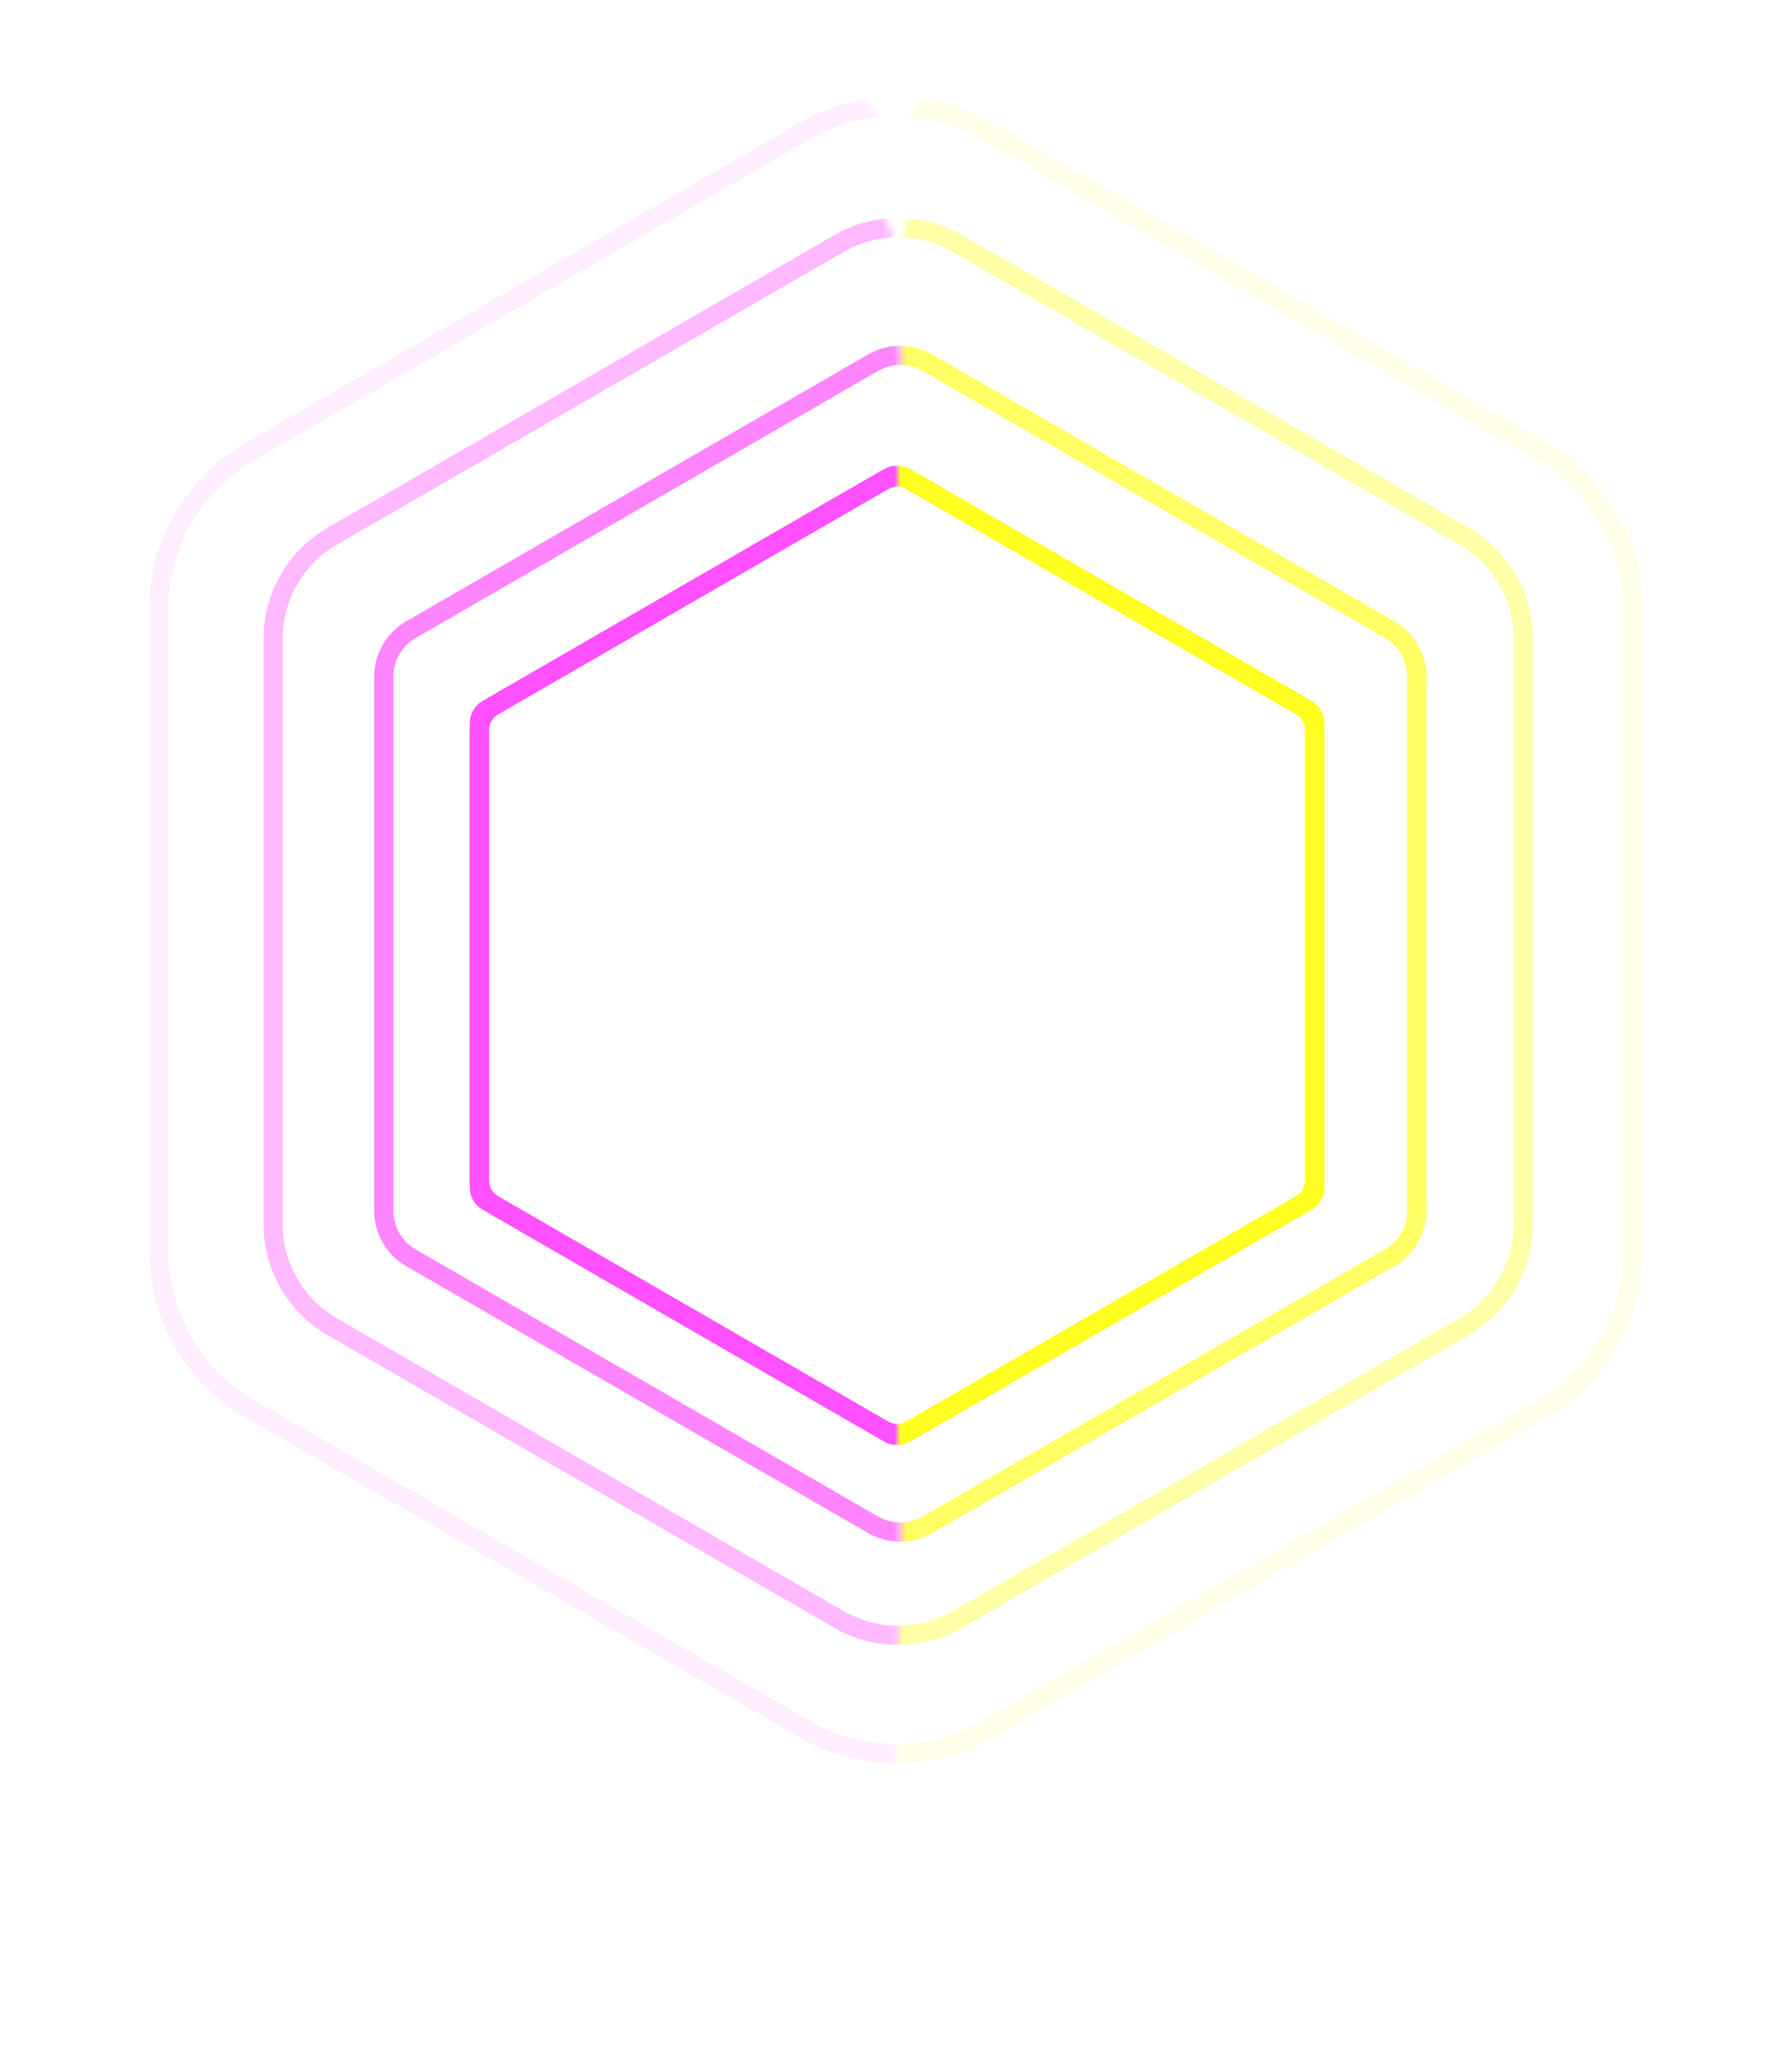 <svg width="279.652" height="321.6" viewBox="0 0 279.652 321.6" fill="none" xmlns="http://www.w3.org/2000/svg" xmlns:xlink="http://www.w3.org/1999/xlink">
	<desc>
			Created with Pixso.
	</desc>
	<defs>
		<filter id="filter_999_438_dd" x="130" y="56" width="100" height="204" filterUnits="userSpaceOnUse" colorInterpolationFilters="sRGB">
			<feFlood flood-opacity="0" result="BackgroundImageFix"/>
			<feBlend mode="normal" in="SourceGraphic" in2="BackgroundImageFix" result="shape"/>
			<feGaussianBlur stdDeviation="3.333" result="effect_layerBlur_1"/>
		</filter>
		<filter id="filter_999_441_dd" x="50" y="56" width="100" height="204" filterUnits="userSpaceOnUse" colorInterpolationFilters="sRGB">
			<feFlood flood-opacity="0" result="BackgroundImageFix"/>
			<feBlend mode="normal" in="SourceGraphic" in2="BackgroundImageFix" result="shape"/>
			<feGaussianBlur stdDeviation="3.333" result="effect_layerBlur_1"/>
		</filter>
	</defs>
	<g filter="url(#filter_999_438_dd)">
		<mask id="mask999_439" mask-type="alpha" maskUnits="userSpaceOnUse" x="140" y="66" width="80" height="184">
			<rect id="Rectangle 81" x="140" y="66" rx="4" width="80" height="184" fill="#D9D9D9" fill-opacity="1"/>
		</mask>
		<g mask="url(#mask999_439)">
			<path id="Polygon 2" d="M138 73.15L75.31 109.34C74.07 110.06 73.31 111.38 73.31 112.8L73.31 185.19C73.31 186.62 74.07 187.94 75.31 188.65L138 224.84C139.23 225.56 140.76 225.56 142 224.84L204.68 188.65C205.92 187.94 206.68 186.62 206.68 185.19L206.68 112.8C206.68 111.38 205.92 110.06 204.68 109.34L142 73.15C140.76 72.44 139.23 72.44 138 73.15Z" fill="#62196D" fill-opacity="0" fill-rule="evenodd"/>
			<path id="Polygon 2" d="M75.31 109.34C74.07 110.06 73.31 111.38 73.31 112.8L73.31 185.19C73.31 186.62 74.07 187.94 75.31 188.65L138 224.84C139.23 225.56 140.76 225.56 142 224.84L204.68 188.65C205.92 187.94 206.68 186.62 206.68 185.19L206.68 112.8C206.68 111.38 205.92 110.06 204.68 109.34L142 73.15C140.76 72.44 139.23 72.44 138 73.15L75.31 109.34ZM76.81 111.94C76.5 112.12 76.31 112.45 76.31 112.8L76.31 185.19C76.31 185.54 76.5 185.87 76.81 186.05L139.5 222.24C139.81 222.42 140.19 222.42 140.5 222.24L203.18 186.05C203.49 185.87 203.68 185.54 203.68 185.19L203.68 112.8C203.68 112.45 203.49 112.12 203.18 111.94L140.5 75.75C140.19 75.57 139.81 75.57 139.5 75.75L76.81 111.94Z" fill="#FFFF22" fill-opacity="1" fill-rule="evenodd"/>
		</g>
	</g>
	<g filter="url(#filter_999_441_dd)">
		<mask id="mask999_442" mask-type="alpha" maskUnits="userSpaceOnUse" x="60" y="66" width="80" height="184">
			<rect id="Rectangle 80" x="60" y="66" rx="4" width="80" height="184" fill="#D9D9D9" fill-opacity="1"/>
		</mask>
		<g mask="url(#mask999_442)">
			<path id="Polygon 3" d="M138 73.15L75.31 109.34C74.07 110.06 73.31 111.38 73.31 112.8L73.31 185.19C73.31 186.62 74.07 187.94 75.31 188.65L138 224.84C139.23 225.56 140.76 225.56 142 224.84L204.68 188.65C205.92 187.94 206.68 186.62 206.68 185.19L206.68 112.8C206.68 111.38 205.92 110.06 204.68 109.34L142 73.15C140.76 72.44 139.23 72.44 138 73.15Z" fill="#62196D" fill-opacity="0" fill-rule="evenodd"/>
			<path id="Polygon 3" d="M75.31 109.34C74.07 110.06 73.31 111.38 73.31 112.8L73.31 185.19C73.31 186.62 74.07 187.94 75.31 188.65L138 224.84C139.23 225.56 140.76 225.56 142 224.84L204.68 188.65C205.92 187.94 206.68 186.62 206.68 185.19L206.68 112.8C206.68 111.38 205.92 110.06 204.68 109.34L142 73.15C140.76 72.44 139.23 72.44 138 73.15L75.31 109.34ZM76.81 111.94C76.5 112.12 76.31 112.45 76.31 112.8L76.31 185.19C76.31 185.54 76.5 185.87 76.81 186.05L139.5 222.24C139.8 222.42 140.19 222.42 140.5 222.24L203.18 186.05C203.49 185.87 203.68 185.54 203.68 185.19L203.68 112.8C203.68 112.45 203.49 112.12 203.18 111.94L140.5 75.75C140.19 75.57 139.8 75.57 139.5 75.75L76.81 111.94Z" fill="#FF51FF" fill-opacity="1" fill-rule="evenodd"/>
		</g>
	</g>
	<mask id="mask999_445" mask-type="alpha" maskUnits="userSpaceOnUse" x="140" y="66" width="80" height="184">
		<rect id="Rectangle 81" x="140" y="66" rx="6" width="80" height="184" fill="#D9D9D9" fill-opacity="1"/>
	</mask>
	<g mask="url(#mask999_445)">
		<path id="Polygon 2" d="M137 73.73L76.31 108.76C74.45 109.84 73.31 111.82 73.31 113.96L73.31 184.03C73.31 186.17 74.45 188.16 76.31 189.23L137 224.26C138.85 225.34 141.14 225.34 143 224.26L203.68 189.23C205.54 188.16 206.68 186.17 206.68 184.03L206.68 113.96C206.68 111.82 205.54 109.84 203.68 108.76L143 73.73C141.14 72.66 138.85 72.66 137 73.73Z" fill="#62196D" fill-opacity="0" fill-rule="evenodd"/>
		<path id="Polygon 2" d="M76.31 108.76C74.45 109.84 73.31 111.82 73.31 113.96L73.31 184.03C73.31 186.17 74.45 188.16 76.31 189.23L137 224.26C138.85 225.34 141.14 225.34 143 224.26L203.68 189.23C205.54 188.16 206.68 186.17 206.68 184.03L206.68 113.96C206.68 111.82 205.54 109.84 203.68 108.76L143 73.73C141.14 72.66 138.85 72.66 137 73.73L76.31 108.76ZM77.81 111.36C76.88 111.9 76.31 112.89 76.31 113.96L76.31 184.03C76.31 185.1 76.88 186.09 77.81 186.63L138.5 221.67C139.42 222.2 140.57 222.2 141.5 221.67L202.18 186.63C203.11 186.09 203.68 185.1 203.68 184.03L203.68 113.96C203.68 112.89 203.11 111.9 202.18 111.36L141.5 76.33C140.57 75.79 139.42 75.79 138.5 76.33L77.81 111.36Z" fill="#FFFF22" fill-opacity="1" fill-rule="evenodd"/>
	</g>
	<mask id="mask999_448" mask-type="alpha" maskUnits="userSpaceOnUse" x="60" y="66" width="80" height="184">
		<rect id="Rectangle 80" x="60" y="66" rx="6" width="80" height="184" fill="#D9D9D9" fill-opacity="1"/>
	</mask>
	<g mask="url(#mask999_448)">
		<path id="Polygon 3" d="M137 73.73L76.31 108.76C74.45 109.84 73.31 111.82 73.31 113.96L73.31 184.03C73.31 186.17 74.45 188.16 76.31 189.23L137 224.26C138.85 225.34 141.14 225.34 143 224.26L203.68 189.23C205.54 188.16 206.68 186.17 206.68 184.03L206.68 113.96C206.68 111.82 205.54 109.84 203.68 108.76L143 73.73C141.14 72.66 138.85 72.66 137 73.73Z" fill="#62196D" fill-opacity="0" fill-rule="evenodd"/>
		<path id="Polygon 3" d="M76.31 108.76C74.45 109.84 73.31 111.82 73.31 113.96L73.31 184.03C73.31 186.17 74.45 188.16 76.31 189.23L137 224.26C138.85 225.34 141.14 225.34 143 224.26L203.68 189.23C205.54 188.16 206.68 186.17 206.68 184.03L206.68 113.96C206.68 111.82 205.54 109.84 203.68 108.76L143 73.73C141.14 72.66 138.85 72.66 137 73.73L76.31 108.76ZM77.81 111.36C76.88 111.9 76.31 112.89 76.31 113.96L76.31 184.03C76.31 185.1 76.88 186.09 77.81 186.63L138.5 221.67C139.42 222.2 140.57 222.2 141.5 221.67L202.18 186.63C203.11 186.09 203.68 185.1 203.68 184.03L203.68 113.96C203.68 112.89 203.11 111.9 202.18 111.36L141.5 76.33C140.57 75.79 139.42 75.79 138.5 76.33L77.81 111.36Z" fill="#FF51FF" fill-opacity="1" fill-rule="evenodd"/>
	</g>
	<g opacity="0.7">
		<mask id="mask999_451" mask-type="alpha" maskUnits="userSpaceOnUse" x="140.5" y="45" width="98.5" height="226.55">
			<rect id="Rectangle 81" x="140.5" y="45" rx="10" width="98.5" height="226.55" fill="#D9D9D9" fill-opacity="1"/>
		</mask>
		<g mask="url(#mask999_451)">
			<path id="Polygon 2" d="M135.5 55.27L63.39 96.9C60.3 98.69 58.39 101.99 58.39 105.56L58.39 188.82C58.39 192.39 60.3 195.69 63.39 197.48L135.5 239.11C138.59 240.9 142.4 240.9 145.5 239.11L217.6 197.48C220.69 195.69 222.6 192.39 222.6 188.82L222.6 105.56C222.6 101.99 220.69 98.69 217.6 96.9L145.5 55.27C142.4 53.48 138.59 53.48 135.5 55.27Z" fill="#62196D" fill-opacity="0" fill-rule="evenodd"/>
			<path id="Polygon 2" d="M63.39 96.9C60.3 98.69 58.39 101.99 58.39 105.56L58.39 188.82C58.39 192.39 60.3 195.69 63.39 197.48L135.5 239.11C138.59 240.9 142.4 240.9 145.5 239.11L217.6 197.48C220.69 195.69 222.6 192.39 222.6 188.82L222.6 105.56C222.6 101.99 220.69 98.69 217.6 96.9L145.5 55.27C142.4 53.48 138.59 53.48 135.5 55.27L63.39 96.9ZM64.89 99.5C62.72 100.75 61.39 103.06 61.39 105.56L61.39 188.82C61.39 191.32 62.72 193.63 64.89 194.88L137 236.51C139.16 237.76 141.83 237.76 144 236.51L216.1 194.88C218.27 193.63 219.6 191.32 219.6 188.82L219.6 105.56C219.6 103.06 218.27 100.75 216.1 99.5L144 57.87C141.83 56.62 139.16 56.62 137 57.87L64.89 99.5Z" fill="#FFFF22" fill-opacity="1" fill-rule="evenodd"/>
		</g>
	</g>
	<g opacity="0.7">
		<mask id="mask999_454" mask-type="alpha" maskUnits="userSpaceOnUse" x="42" y="45" width="98.5" height="226.55">
			<rect id="Rectangle 80" x="42" y="45" rx="10" width="98.5" height="226.55" fill="#D9D9D9" fill-opacity="1"/>
		</mask>
		<g mask="url(#mask999_454)">
			<path id="Polygon 3" d="M135.5 55.27L63.39 96.9C60.3 98.69 58.39 101.99 58.39 105.56L58.39 188.82C58.39 192.39 60.3 195.69 63.39 197.48L135.5 239.11C138.59 240.9 142.4 240.9 145.5 239.11L217.6 197.48C220.69 195.69 222.6 192.39 222.6 188.82L222.6 105.56C222.6 101.99 220.69 98.69 217.6 96.9L145.5 55.27C142.4 53.48 138.59 53.48 135.5 55.27Z" fill="#62196D" fill-opacity="0" fill-rule="evenodd"/>
			<path id="Polygon 3" d="M63.39 96.9C60.3 98.69 58.39 101.99 58.39 105.56L58.39 188.82C58.39 192.39 60.3 195.69 63.39 197.48L135.5 239.11C138.59 240.9 142.4 240.9 145.5 239.11L217.6 197.48C220.69 195.69 222.6 192.39 222.6 188.82L222.6 105.56C222.6 101.99 220.69 98.69 217.6 96.9L145.5 55.27C142.4 53.48 138.59 53.48 135.5 55.27L63.39 96.9ZM64.89 99.5C62.72 100.75 61.39 103.06 61.39 105.56L61.39 188.82C61.39 191.32 62.72 193.63 64.89 194.88L137 236.51C139.16 237.76 141.83 237.76 144 236.51L216.1 194.88C218.27 193.63 219.6 191.32 219.6 188.82L219.6 105.56C219.6 103.06 218.27 100.75 216.1 99.5L144 57.87C141.83 56.62 139.16 56.62 137 57.87L64.89 99.5Z" fill="#FF51FF" fill-opacity="1" fill-rule="evenodd"/>
		</g>
	</g>
	<g opacity="0.4">
		<mask id="mask999_457" mask-type="alpha" maskUnits="userSpaceOnUse" x="140.174" y="22" width="118.826" height="273.3">
			<rect id="Rectangle 81" x="140.174" y="22" rx="20" width="118.826" height="273.3" fill="#D9D9D9" fill-opacity="1"/>
		</mask>
		<g mask="url(#mask999_457)">
			<path id="Polygon 2" d="M130.17 36.68L51.12 82.32C44.93 85.89 41.12 92.49 41.12 99.64L41.12 190.92C41.12 198.06 44.93 204.66 51.12 208.24L130.17 253.87C136.36 257.45 143.98 257.45 150.17 253.87L229.22 208.24C235.4 204.66 239.22 198.06 239.22 190.92L239.22 99.64C239.22 92.49 235.4 85.89 229.22 82.32L150.17 36.68C143.98 33.11 136.36 33.11 130.17 36.68Z" fill="#62196D" fill-opacity="0" fill-rule="evenodd"/>
			<path id="Polygon 2" d="M51.12 82.32C44.93 85.89 41.12 92.49 41.12 99.64L41.12 190.92C41.12 198.06 44.93 204.66 51.12 208.24L130.17 253.87C136.36 257.45 143.98 257.45 150.17 253.87L229.22 208.24C235.4 204.66 239.22 198.06 239.22 190.92L239.22 99.64C239.22 92.49 235.4 85.89 229.22 82.32L150.17 36.68C143.98 33.11 136.36 33.11 130.17 36.68L51.12 82.32ZM52.62 84.92C47.36 87.95 44.12 93.57 44.12 99.64L44.12 190.92C44.12 196.99 47.36 202.6 52.62 205.64L131.67 251.28C136.93 254.31 143.41 254.31 148.67 251.28L227.72 205.64C232.98 202.6 236.22 196.99 236.22 190.92L236.22 99.64C236.22 93.57 232.98 87.95 227.72 84.92L148.67 39.28C143.41 36.24 136.93 36.24 131.67 39.28L52.62 84.92Z" fill="#FFFF22" fill-opacity="1" fill-rule="evenodd"/>
		</g>
	</g>
	<g opacity="0.4">
		<mask id="mask999_460" mask-type="alpha" maskUnits="userSpaceOnUse" x="21.348" y="22" width="118.826" height="273.3">
			<rect id="Rectangle 80" x="21.348" y="22" rx="20" width="118.826" height="273.3" fill="#D9D9D9" fill-opacity="1"/>
		</mask>
		<g mask="url(#mask999_460)">
			<path id="Polygon 3" d="M130.17 36.68L51.12 82.32C44.93 85.89 41.12 92.49 41.12 99.64L41.12 190.92C41.12 198.06 44.93 204.66 51.12 208.24L130.17 253.87C136.36 257.45 143.98 257.45 150.17 253.87L229.22 208.24C235.4 204.66 239.22 198.06 239.22 190.92L239.22 99.64C239.22 92.49 235.4 85.89 229.22 82.32L150.17 36.68C143.98 33.11 136.36 33.11 130.17 36.68Z" fill="#62196D" fill-opacity="0" fill-rule="evenodd"/>
			<path id="Polygon 3" d="M51.12 82.32C44.93 85.89 41.12 92.49 41.12 99.64L41.12 190.92C41.12 198.06 44.93 204.66 51.12 208.24L130.17 253.87C136.36 257.45 143.98 257.45 150.17 253.87L229.22 208.24C235.4 204.66 239.22 198.06 239.22 190.92L239.22 99.64C239.22 92.49 235.4 85.89 229.22 82.32L150.17 36.68C143.98 33.11 136.36 33.11 130.17 36.68L51.12 82.32ZM52.62 84.92C47.36 87.95 44.12 93.57 44.12 99.64L44.12 190.92C44.12 196.99 47.36 202.6 52.62 205.64L131.67 251.28C136.93 254.31 143.41 254.31 148.67 251.28L227.72 205.64C232.98 202.6 236.22 196.99 236.22 190.92L236.22 99.64C236.22 93.57 232.98 87.95 227.72 84.92L148.67 39.28C143.41 36.24 136.93 36.24 131.67 39.28L52.62 84.92Z" fill="#FF51FF" fill-opacity="1" fill-rule="evenodd"/>
		</g>
	</g>
	<g opacity="0.1">
		<mask id="mask999_463" mask-type="alpha" maskUnits="userSpaceOnUse" x="139.826" y="0" width="139.826" height="321.6">
			<rect id="Rectangle 81" x="139.826" rx="30" width="139.826" height="321.6" fill="#D9D9D9" fill-opacity="1"/>
		</mask>
		<g mask="url(#mask999_463)">
			<path id="Polygon 2" d="M124.82 19.14L38.27 69.11C28.99 74.47 23.27 84.38 23.27 95.09L23.27 195.04C23.27 205.75 28.99 215.66 38.27 221.02L124.82 270.99C134.1 276.35 145.54 276.35 154.82 270.99L241.37 221.02C250.66 215.66 256.37 205.75 256.37 195.04L256.37 95.09C256.37 84.38 250.66 74.47 241.37 69.11L154.82 19.14C145.54 13.78 134.1 13.78 124.82 19.14Z" fill="#62196D" fill-opacity="0" fill-rule="evenodd"/>
			<path id="Polygon 2" d="M38.27 69.11C28.99 74.47 23.27 84.38 23.27 95.09L23.27 195.04C23.27 205.75 28.99 215.66 38.27 221.02L124.82 270.99C134.1 276.35 145.54 276.35 154.82 270.99L241.37 221.02C250.66 215.66 256.37 205.75 256.37 195.04L256.37 95.09C256.37 84.38 250.66 74.47 241.37 69.11L154.82 19.14C145.54 13.78 134.1 13.78 124.82 19.14L38.27 69.11ZM39.77 71.71C31.42 76.53 26.27 85.45 26.27 95.09L26.27 195.04C26.27 204.68 31.42 213.6 39.77 218.42L126.32 268.39C134.67 273.21 144.97 273.21 153.32 268.39L239.87 218.42C248.23 213.6 253.37 204.68 253.37 195.04L253.37 95.09C253.37 85.45 248.23 76.53 239.87 71.71L153.32 21.74C144.97 16.92 134.67 16.92 126.32 21.74L39.77 71.71Z" fill="#FFFF22" fill-opacity="1" fill-rule="evenodd"/>
		</g>
	</g>
	<g opacity="0.1">
		<mask id="mask999_466" mask-type="alpha" maskUnits="userSpaceOnUse" x="0" y="0" width="139.826" height="321.6">
			<rect id="Rectangle 80" rx="30" width="139.826" height="321.6" fill="#D9D9D9" fill-opacity="1"/>
		</mask>
		<g mask="url(#mask999_466)">
			<path id="Polygon 3" d="M124.82 19.14L38.27 69.11C28.99 74.47 23.27 84.38 23.27 95.09L23.27 195.04C23.27 205.75 28.99 215.66 38.27 221.02L124.82 270.99C134.1 276.35 145.54 276.35 154.82 270.99L241.37 221.02C250.66 215.66 256.37 205.75 256.37 195.04L256.37 95.09C256.37 84.38 250.66 74.47 241.37 69.11L154.82 19.14C145.54 13.78 134.1 13.78 124.82 19.14Z" fill="#62196D" fill-opacity="0" fill-rule="evenodd"/>
			<path id="Polygon 3" d="M38.27 69.11C28.99 74.47 23.27 84.38 23.27 95.09L23.27 195.04C23.27 205.75 28.99 215.66 38.27 221.02L124.82 270.99C134.1 276.35 145.54 276.35 154.82 270.99L241.37 221.02C250.66 215.66 256.37 205.75 256.37 195.04L256.37 95.09C256.37 84.38 250.66 74.47 241.37 69.11L154.82 19.14C145.54 13.78 134.1 13.78 124.82 19.14L38.27 69.11ZM39.77 71.71C31.42 76.53 26.27 85.45 26.27 95.09L26.27 195.04C26.27 204.68 31.42 213.6 39.77 218.42L126.32 268.39C134.67 273.21 144.97 273.21 153.32 268.39L239.87 218.42C248.23 213.6 253.37 204.68 253.37 195.04L253.37 95.09C253.37 85.45 248.23 76.53 239.87 71.71L153.32 21.74C144.97 16.92 134.67 16.92 126.32 21.74L39.77 71.71Z" fill="#FF51FF" fill-opacity="1" fill-rule="evenodd"/>
		</g>
	</g>
</svg>
